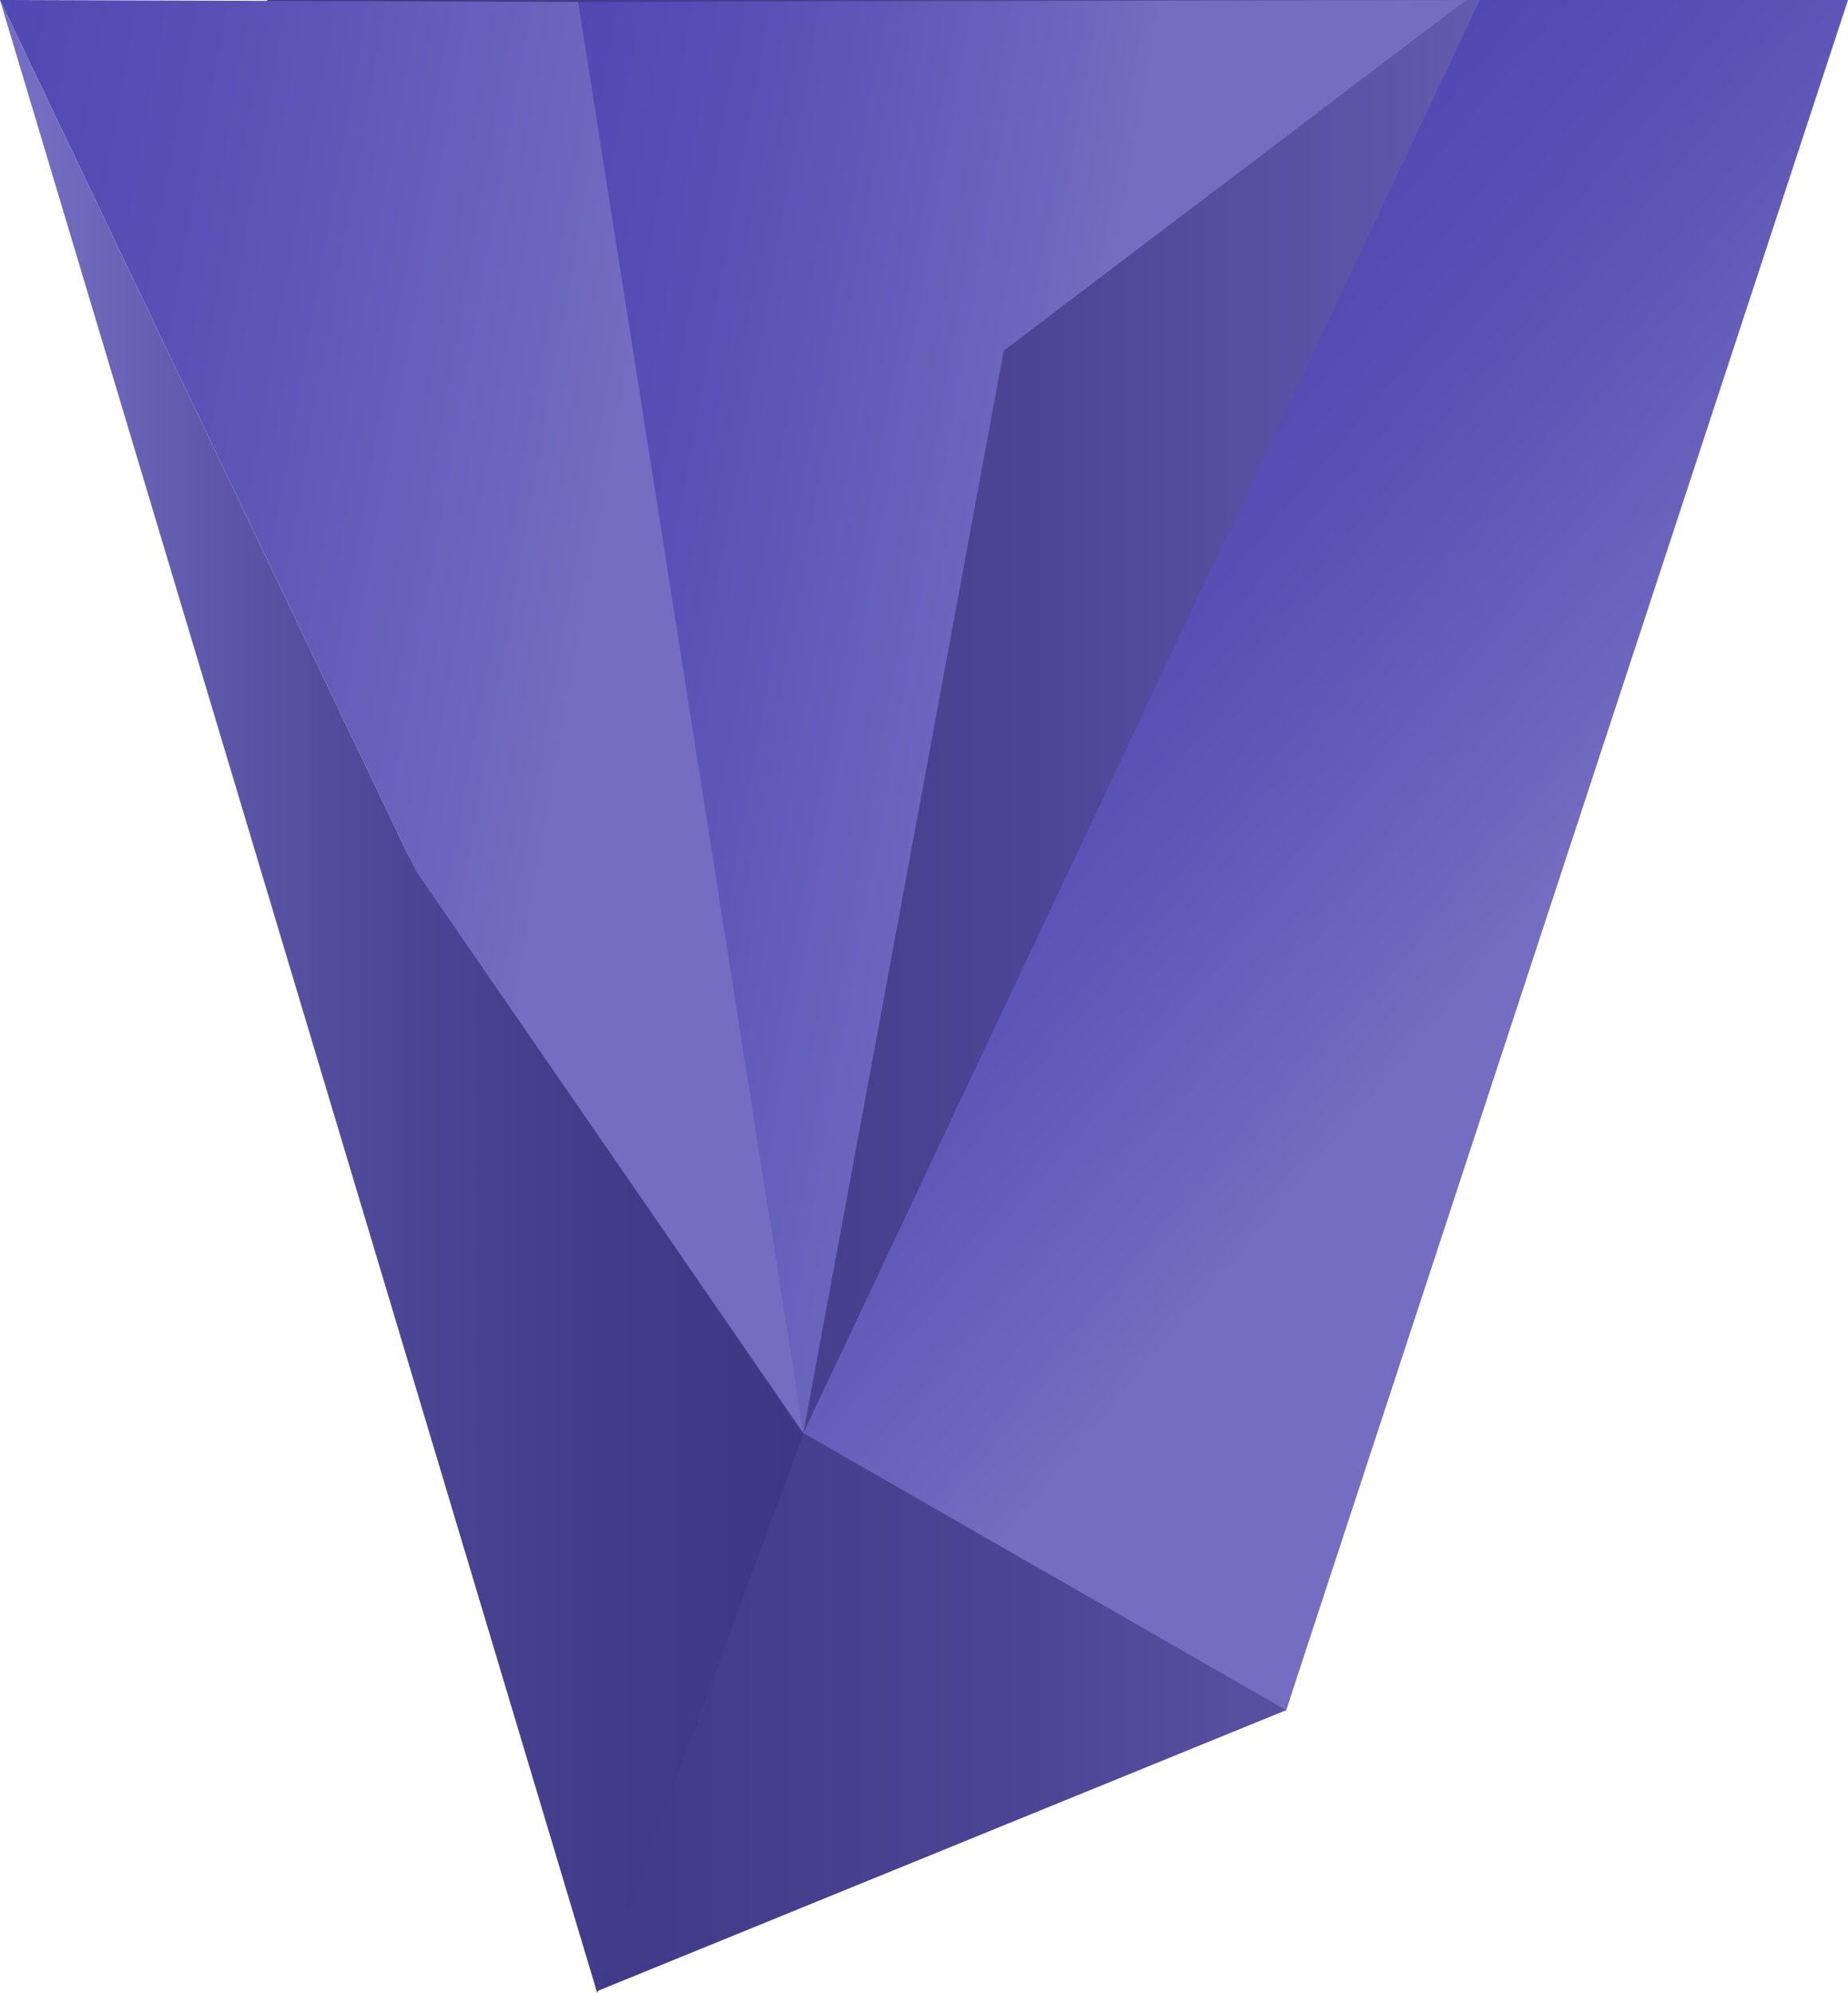 <svg id="74b3ecbb-b942-48a7-ad21-f0514014ba38" data-name="Ebene 1" xmlns="http://www.w3.org/2000/svg" xmlns:xlink="http://www.w3.org/1999/xlink" viewBox="0 0 87.23 94.07"><defs><linearGradient id="ad4d9089-b784-4008-827f-ed502e64bc7d" x1="2244.79" y1="1185.28" x2="2171.32" y2="1185.28" gradientTransform="translate(2257.39 1232.27) rotate(180)" gradientUnits="userSpaceOnUse"><stop offset="0" stop-color="#3d3785"/><stop offset="0.25" stop-color="#413b89"/><stop offset="0.49" stop-color="#4c4595"/><stop offset="0.73" stop-color="#5e57a9"/><stop offset="0.95" stop-color="#746dc1"/></linearGradient><linearGradient id="a576e773-ed33-421e-8f09-815680c715a6" x1="2194.44" y1="1196.8" x2="2235.08" y2="1203.97" gradientTransform="translate(2257.39 1232.27) rotate(180)" gradientUnits="userSpaceOnUse"><stop offset="0.34" stop-color="#746dc1"/><stop offset="0.42" stop-color="#6e67be"/><stop offset="0.77" stop-color="#5951b5"/><stop offset="1" stop-color="#5149b2"/></linearGradient><linearGradient id="774beb26-e632-445f-8e2e-e9e47867e987" x1="2172.82" y1="1179.99" x2="2207.2" y2="1208.85" xlink:href="#a576e773-ed33-421e-8f09-815680c715a6"/><linearGradient id="930ef963-3761-4de3-b76d-e6ce4f84a255" x1="2213.86" y1="1196.49" x2="2262.2" y2="1205.01" xlink:href="#a576e773-ed33-421e-8f09-815680c715a6"/><linearGradient id="c009bdd0-7c6e-4b5c-8764-cf1ab72ee879" x1="2219.49" y1="1185.24" x2="2257.39" y2="1185.24" xlink:href="#ad4d9089-b784-4008-827f-ed502e64bc7d"/></defs><title>Key_T2_</title><polyline points="12.61 0 28.19 93.98 60.71 80.72 86.07 0 12.61 0" fill="url(#ad4d9089-b784-4008-827f-ed502e64bc7d)"/><polygon points="27.29 0.09 69.21 0 47.38 16.55 37.92 67.64 33.4 40.36 27.29 0.09" fill="url(#a576e773-ed33-421e-8f09-815680c715a6)"/><polygon points="69.85 0 87.23 0 60.71 80.72 37.92 67.64 69.85 0" fill="url(#774beb26-e632-445f-8e2e-e9e47867e987)"/><polygon points="37.92 67.64 27.29 0.09 0 0 19.63 41.12 37.92 67.64" fill="url(#930ef963-3761-4de3-b76d-e6ce4f84a255)"/><polyline points="28.19 94.07 37.91 67.72 19.63 41.12 0 0" fill="url(#c009bdd0-7c6e-4b5c-8764-cf1ab72ee879)"/></svg>
